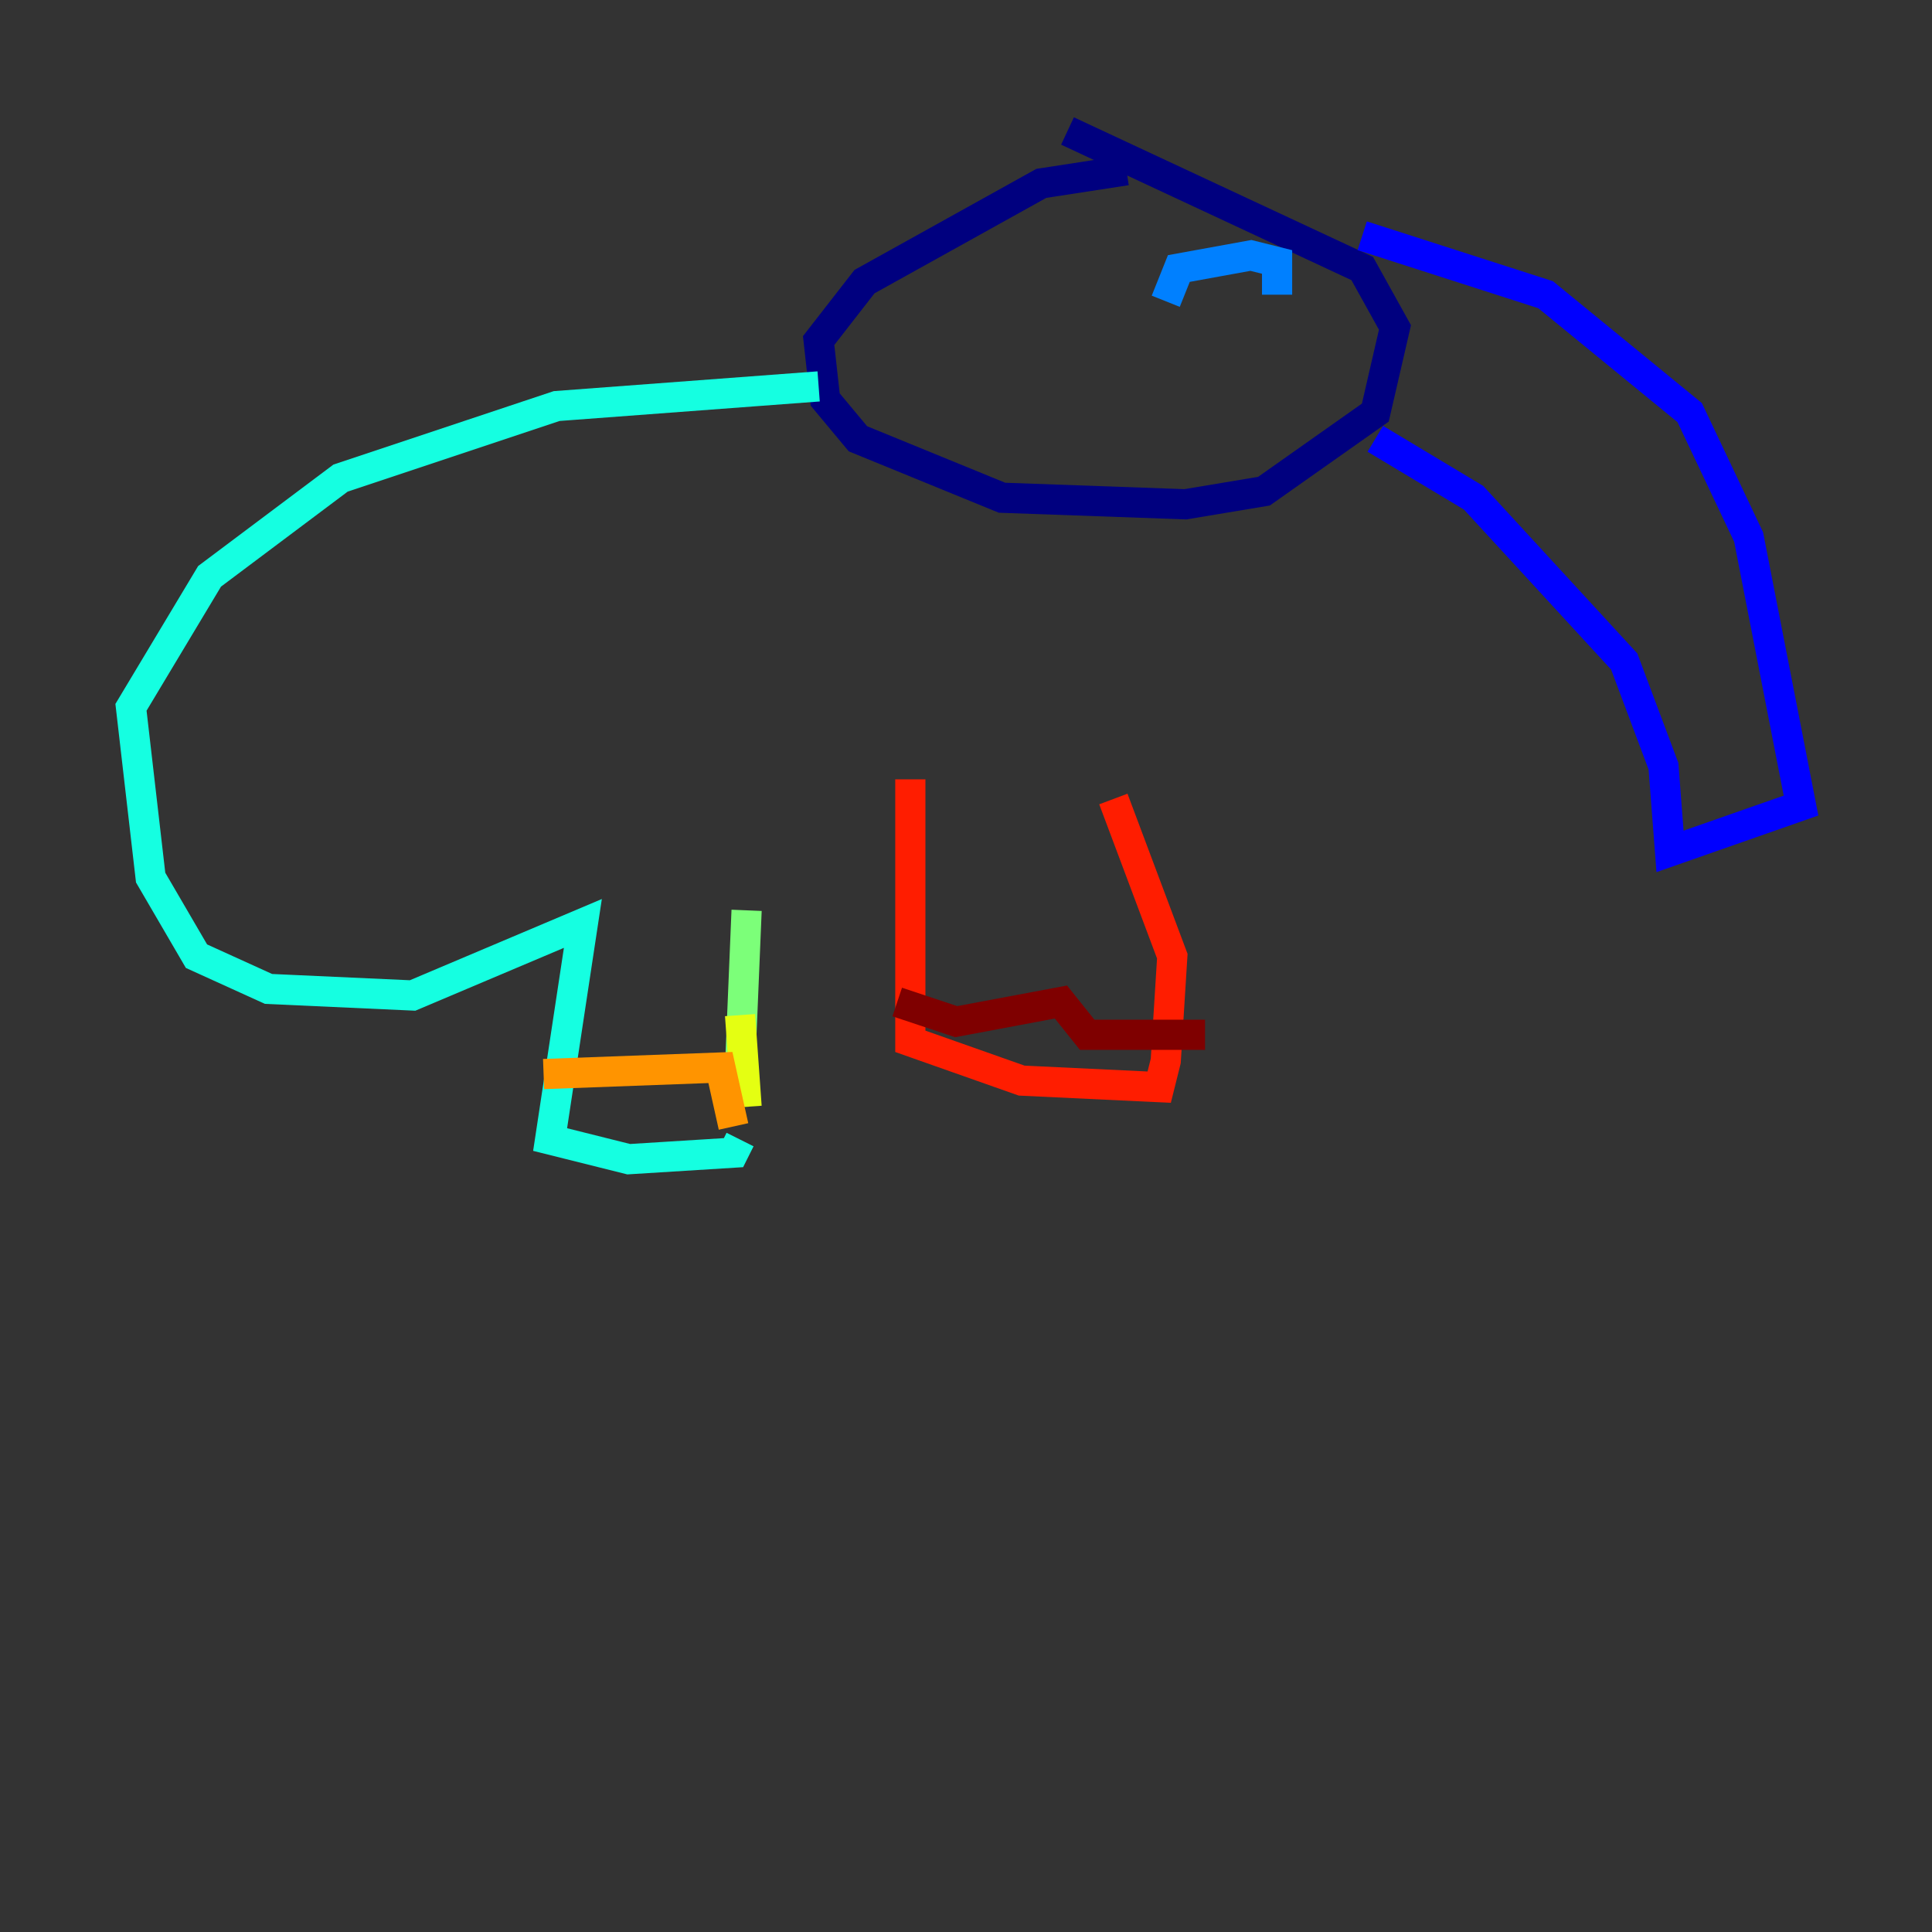 <?xml version="1.0" encoding="utf-8" ?>
<svg baseProfile="tiny" height="128" version="1.2" viewBox="0,0,128,128" width="128" xmlns="http://www.w3.org/2000/svg" xmlns:ev="http://www.w3.org/2001/xml-events" xmlns:xlink="http://www.w3.org/1999/xlink"><rect x="0" y="0" width="128" height="128" fill="#333333" stroke="none"/><defs /><polyline fill="none" points="74.63,11.281 68.99,12.149 57.275,18.658 54.237,22.563 54.671,26.468 56.841,29.071 66.386,32.976 78.536,33.41 83.742,32.542 91.119,27.336 92.42,21.695 90.251,17.79 70.725,8.678" stroke="#00007f" stroke-width="2" /><polyline fill="none" points="90.251,15.62 102.4,19.525 111.946,27.336 115.851,35.58 119.322,53.37 110.644,56.407 110.21,50.766 107.607,43.824 97.627,32.976 91.119,29.071" stroke="#0000ff" stroke-width="2" /><polyline fill="none" points="77.234,19.959 78.102,17.79 82.875,16.922 84.61,17.356 84.61,19.525" stroke="#0080ff" stroke-width="2" /><polyline fill="none" points="54.237,25.6 36.881,26.902 22.563,31.675 13.885,38.183 8.678,46.861 9.98,58.142 13.017,63.349 17.79,65.519 27.336,65.953 38.617,61.18 36.447,75.498 41.654,76.8 48.597,76.366 49.031,75.498" stroke="#15ffe1" stroke-width="2" /><polyline fill="none" points="49.031,70.725 49.464,60.312" stroke="#7cff79" stroke-width="2" /><polyline fill="none" points="49.031,67.254 49.464,73.329" stroke="#e4ff12" stroke-width="2" /><polyline fill="none" points="36.014,71.159 47.729,70.725 48.597,74.63" stroke="#ff9400" stroke-width="2" /><polyline fill="none" points="60.312,51.634 60.312,68.99 67.688,71.593 76.8,72.027 77.234,70.291 77.668,63.349 73.763,52.936" stroke="#ff1d00" stroke-width="2" /><polyline fill="none" points="59.444,66.386 63.349,67.688 70.291,66.386 72.027,68.556 79.837,68.556" stroke="#7f0000" stroke-width="2" /></svg>